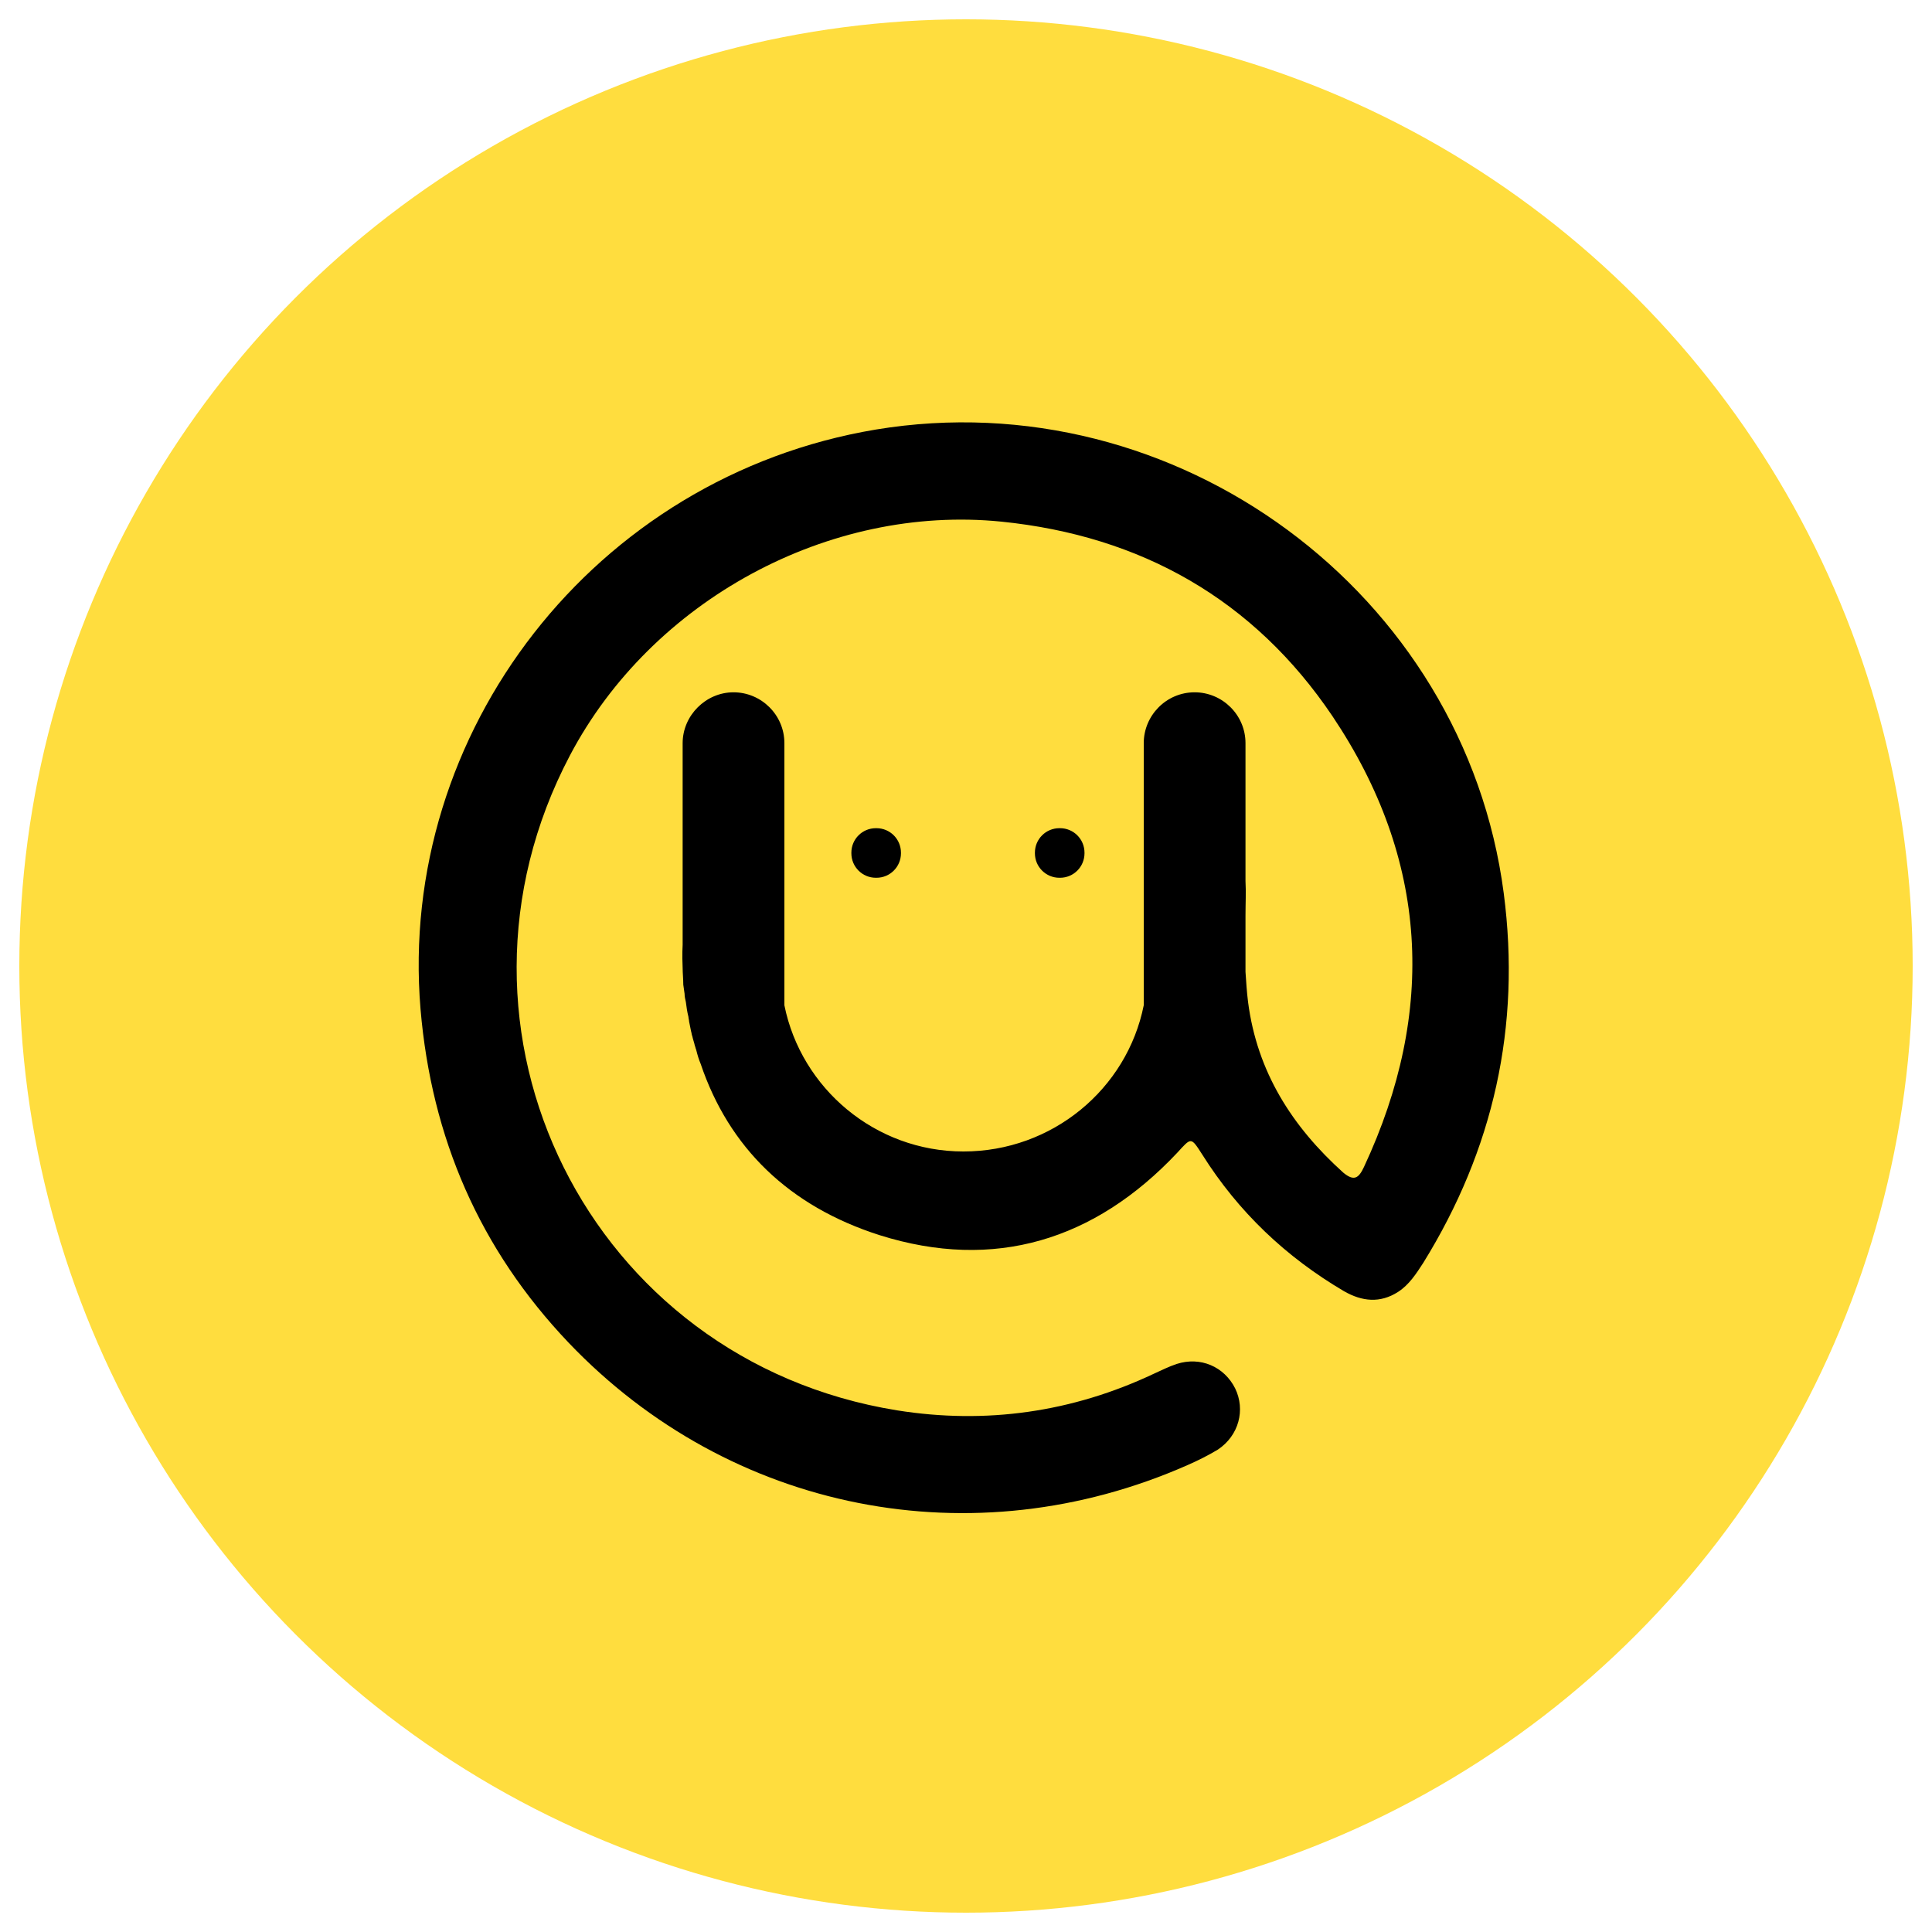 <?xml version="1.0" encoding="utf-8"?>
<!-- Generator: Adobe Illustrator 21.0.0, SVG Export Plug-In . SVG Version: 6.00 Build 0)  -->
<svg version="1.1" id="Layer_1" xmlns="http://www.w3.org/2000/svg" xmlns:xlink="http://www.w3.org/1999/xlink" x="0px" y="0px"
	 viewBox="0 0 300 300" style="enable-background:new 0 0 300 300;" xml:space="preserve">
<style type="text/css">
	.st0{fill:#FFDD3E;}
</style>
<g>
	<circle class="st0" cx="150" cy="150" r="147"/>
</g>
<path d="M233.5,138.7C227.4,92,182.6,59,136,66.7c-43.7,7.3-74.3,47-70.7,90c1.7,20,9.2,37.3,23,51.8c25.1,26.3,62.8,33.7,96.1,19
	c1.6-0.7,3.2-1.5,4.7-2.4c3.3-2.2,4.3-6.2,2.7-9.5c-1.7-3.4-5.4-5-9.1-3.8c-1.2,0.4-2.4,1-3.5,1.5c-12.7,6-26.1,7.9-39.9,5.7
	C91.5,211.3,66,160,88.5,117.3c12.7-24.1,40.2-39,67-36.3c21.7,2.2,39.2,12.1,51.4,30.2c14.9,22.2,16.2,45.8,4.9,70
	c-0.8,1.7-1.5,2.3-3.2,0.9c-8-7.2-13.4-15.7-14.8-26.5c-0.2-1.6-0.3-3.2-0.4-4.7v-8.7c0-1.9,0.1-3.7,0-5.4v-21.4
	c0-4.4-3.6-7.9-7.9-7.9c-4.4,0-7.9,3.6-7.9,7.9v0.8v28.4v11.5c-2.6,13-14.2,22.7-28,22.7c-13.7,0-25.2-9.8-27.8-22.7v-11.6v-27.9
	v-1.2c0-4.4-3.6-7.9-7.9-7.9s-7.9,3.6-7.9,7.9v31.3c0,0-0.1,1.5,0,3.6c0,0.8,0.1,1.7,0.1,2.6c0.1,0.8,0.2,1.3,0.2,1.4c0,0,0,0,0,0
	c0,0.4,0.1,0.9,0.2,1.3c0.1,0.8,0.2,1.5,0.4,2.3c0,0.2,0.1,0.5,0.1,0.7c0.1,0.5,0.2,1,0.3,1.5c0.1,0.3,0.1,0.6,0.2,0.8
	c0.1,0.5,0.3,1,0.4,1.5c0.1,0.2,0.1,0.4,0.2,0.6c0.2,0.8,0.4,1.5,0.7,2.2c0,0,0,0,0,0c4.4,13,13.7,22.1,27.8,26.6
	c17.8,5.6,33.4,0.8,46.2-12.8c2.2-2.4,2.1-2.5,3.9,0.3c5.6,8.9,13,15.9,22,21.2c2.8,1.6,5.6,1.9,8.4,0.1c1.7-1.1,2.8-2.8,3.9-4.5
	C231.9,178.5,236.2,159.4,233.5,138.7z"/>
<path d="M136.1,136.3H136c-2.1,0-3.8-1.7-3.8-3.8v-0.1c0-2.1,1.7-3.8,3.8-3.8h0.1c2.1,0,3.8,1.7,3.8,3.8v0.1
	C139.9,134.6,138.2,136.3,136.1,136.3z"/>
<path d="M164.6,136.3h-0.1c-2.1,0-3.8-1.7-3.8-3.8v-0.1c0-2.1,1.7-3.8,3.8-3.8h0.1c2.1,0,3.8,1.7,3.8,3.8v0.1
	C168.4,134.6,166.7,136.3,164.6,136.3z"/>
</svg>
